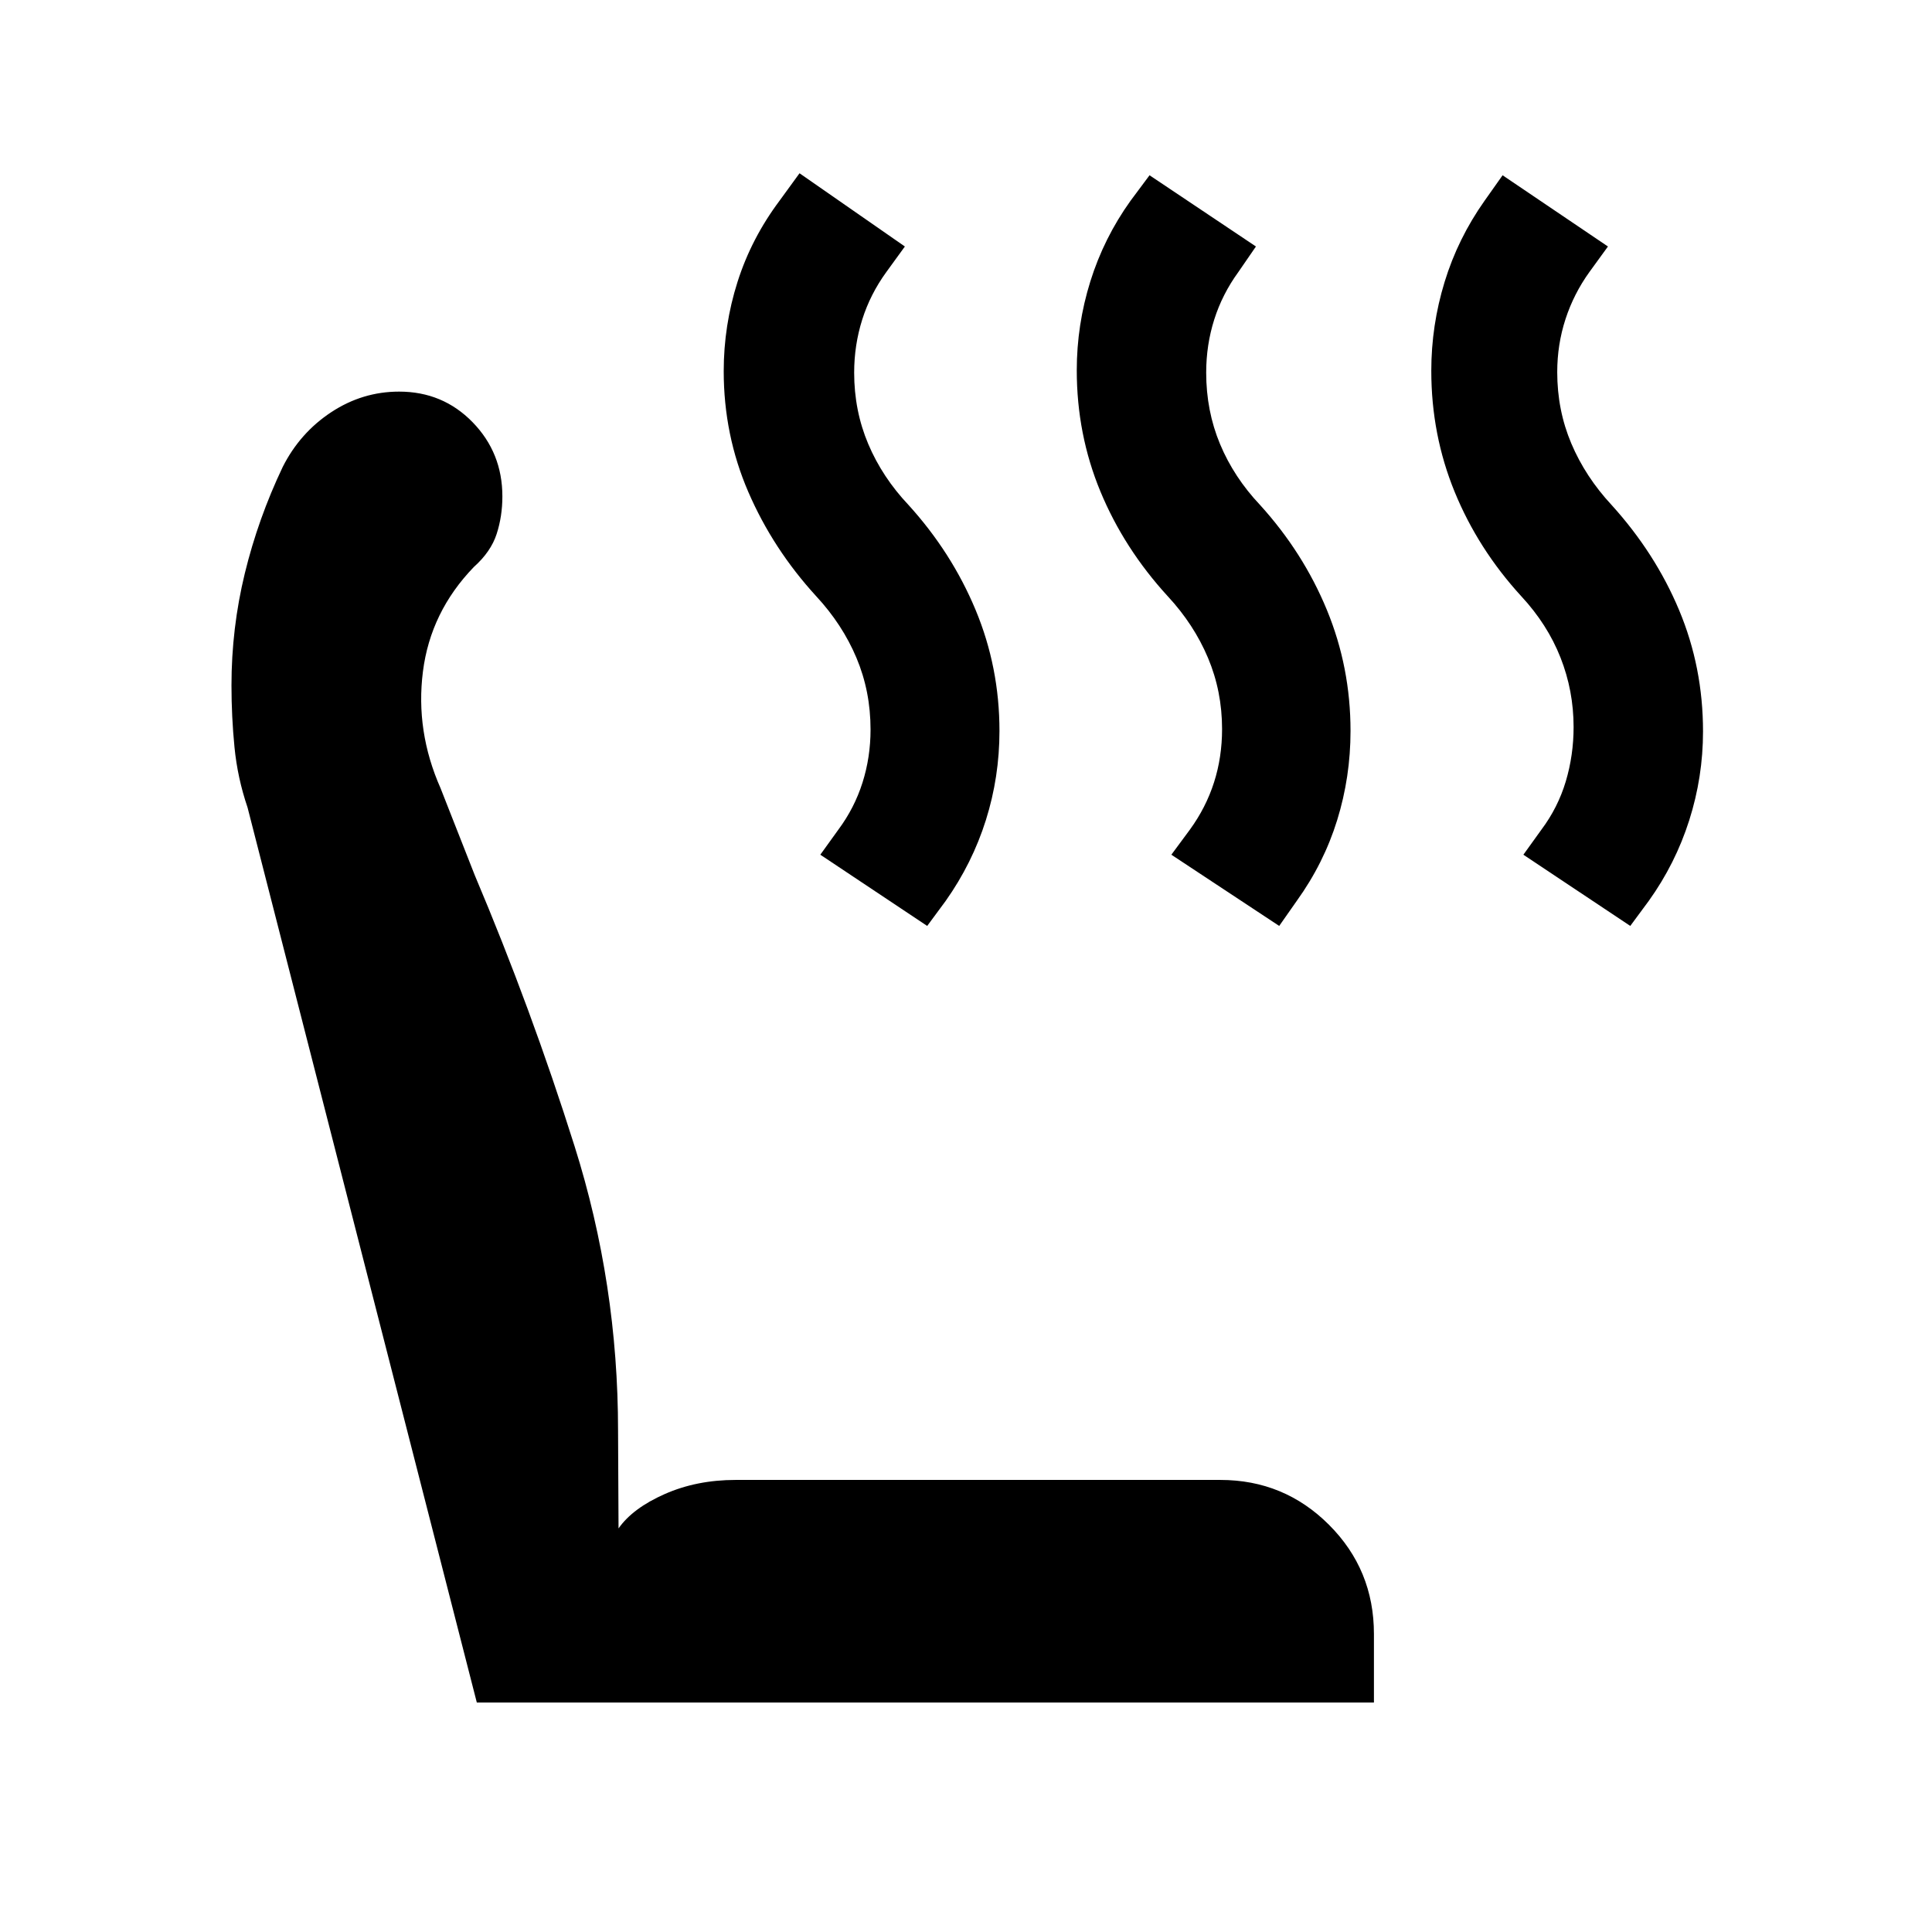 <svg xmlns="http://www.w3.org/2000/svg" height="48" viewBox="0 -960 960 960" width="48"><path d="m810.07-499.91-53.11-35.39 8.95-12.44q8.24-11 12.12-24 3.88-13 3.88-27 0-18-6.5-34.5t-19.5-30.5q-21.48-23.48-33.09-51.83-11.62-28.36-11.62-60.18 0-22.58 6.62-44.17 6.61-21.6 19.85-40.32l8.96-12.67 52.35 35.39-9.2 12.67q-7.76 10.76-11.88 23.38-4.12 12.62-4.12 26.38 0 18.92 7 35.46t20 30.54q21.72 23.96 33.58 52.3 11.86 28.33 11.86 60.23 0 22.63-6.86 44.18t-20.1 40.03l-9.19 12.44Zm-174.44 0-53.59-35.39 9.2-12.44q8-11 12-23.5t4-26.5q0-18.76-7-35.38t-20-30.62q-21.72-23.72-33.46-52.07-11.74-28.36-11.74-60.18 0-22.58 6.74-44.17 6.74-21.6 19.98-40.08l9.44-12.67 52.87 35.39-8.72 12.67q-8 11-12 23.62-4 12.62-4 26.38 0 19 6.88 35.5t19.88 30.26q21.44 23.62 33.2 52.13 11.76 28.5 11.76 60.16 0 22.87-6.63 44.3-6.63 21.43-20.09 40.15l-8.72 12.44Zm-174.91 0-53.11-35.39 8.96-12.44q8-10.76 12-23.38t4-26.38q0-19-7-35.62-7-16.62-20-30.62-21.48-23.48-33.72-51.77-12.24-28.3-12.24-60.05 0-22.77 6.86-44.36 6.86-21.6 20.86-40.32l9.95-13.67 52.35 36.39-9.2 12.67q-8 11-12 23.67-4 12.68-4 26.36 0 18.91 7 35.44 7 16.53 20 30.29 21.45 23.62 33.33 52.13 11.87 28.5 11.87 60.16 0 22.87-6.75 44.3-6.75 21.43-19.97 40.15l-9.19 12.44ZM682.7-114.02H236.93l-113.91-444.7q-5-14.71-6.5-29.96t-1.5-30.76q0-28.4 6.62-55.63 6.62-27.23 18.86-52.95 8.58-16.96 24.11-27.18 15.52-10.21 33.72-10.21 21.67 0 36.49 15.19 14.81 15.2 14.81 36.88 0 9.9-2.86 18.7-2.86 8.81-11.34 16.4-21.52 22.28-25.28 51.95-3.76 29.66 8.76 57.94l17 43.24q28 66.2 49.6 134.67 21.6 68.48 21.6 141.4l.24 48.5q7.04-10.05 22.94-17.07 15.91-7.02 35.19-7.02h240.91q31.69 0 54 22.31Q682.7-180 682.7-148.09v34.07Z"/></svg>